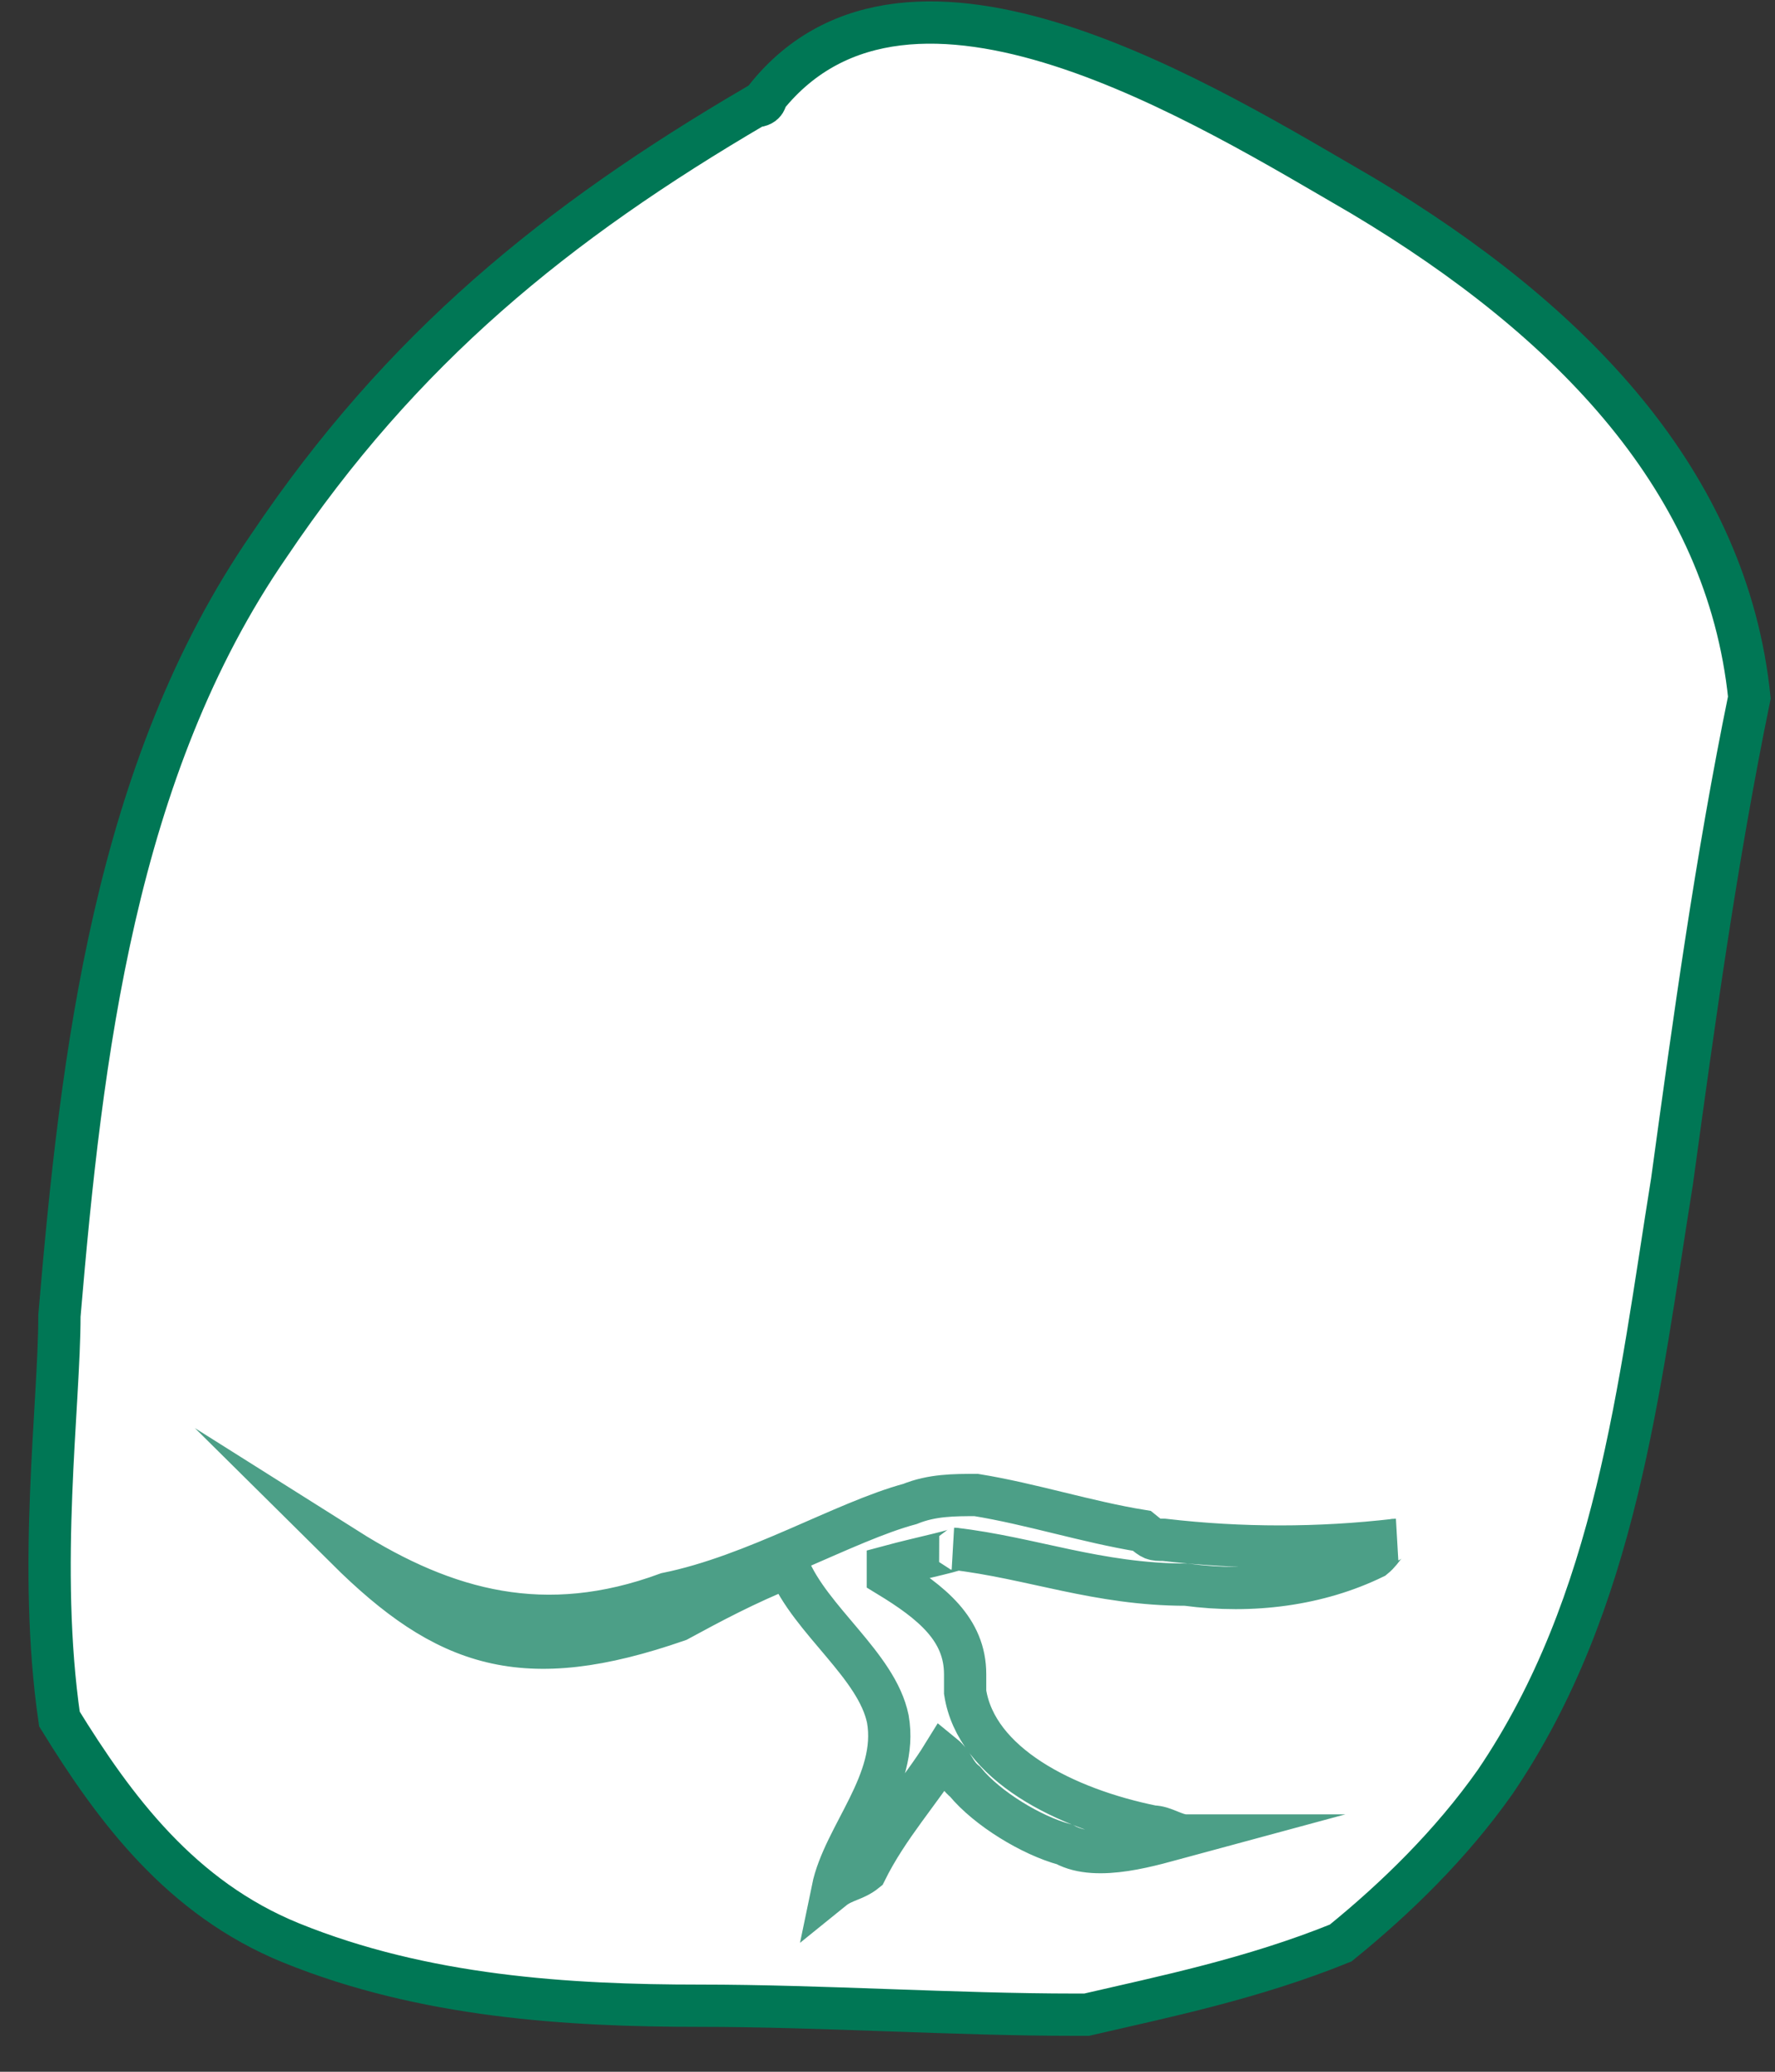 <svg width="42" height="49" viewBox="0 0 42 49" fill="none" xmlns="http://www.w3.org/2000/svg">
<rect x="0" y="0" width="42" height="49" fill="#333333" stroke="none"/>
<path d="M32.245 4.63C28.587 2.511 21.53 -1.939 18.132 2.299C18.132 2.299 18.132 2.511 17.871 2.511C13.167 5.266 9.508 8.233 6.371 12.895C2.712 18.193 1.928 24.975 1.406 31.12C1.406 33.239 0.883 37.054 1.406 40.657C2.712 42.776 4.281 44.895 6.894 45.955C10.03 47.226 13.428 47.438 16.564 47.438C19.439 47.438 22.575 47.65 25.45 47.65H25.712C27.541 47.226 29.632 46.802 31.723 45.955C33.03 44.895 34.336 43.624 35.382 42.14C38.257 37.902 38.779 32.816 39.563 27.942C40.086 24.127 40.609 20.312 41.393 16.498C40.87 11.412 37.211 7.597 32.245 4.63Z" fill="white" stroke="#007755" stroke-miterlimit="10"/>
<path opacity="0.7" d="M32.508 36.843C32.769 36.631 32.769 36.419 33.03 36.419C31.201 36.631 29.371 36.631 27.542 36.419C27.28 36.419 27.28 36.419 27.019 36.207C25.712 35.995 24.406 35.571 23.099 35.359C22.576 35.359 22.053 35.359 21.531 35.571C19.963 35.995 17.872 37.267 15.781 37.691C12.906 38.75 10.554 38.114 8.202 36.631C10.554 38.962 12.383 39.598 16.042 38.326C16.826 37.902 17.61 37.479 18.656 37.055C19.178 38.326 20.747 39.386 21.008 40.657C21.269 42.141 19.963 43.412 19.701 44.684C19.963 44.472 20.224 44.472 20.485 44.26C21.008 43.2 21.792 42.353 22.315 41.505C22.576 41.717 22.576 41.929 22.837 42.141C23.36 42.777 24.406 43.412 25.19 43.624C25.974 44.048 27.28 43.624 28.065 43.412C27.803 43.412 27.542 43.2 27.28 43.2C25.19 42.777 23.099 41.717 22.837 40.022C22.837 39.81 22.837 39.598 22.837 39.598C22.837 38.538 22.053 37.902 21.008 37.267C21.008 37.267 21.008 37.267 21.008 37.055C21.792 36.843 22.837 36.631 22.576 36.631C24.406 36.843 25.974 37.479 28.065 37.479C29.633 37.691 31.201 37.479 32.508 36.843Z" fill="white" stroke="#007755" stroke-miterlimit="10"/>
</svg>
